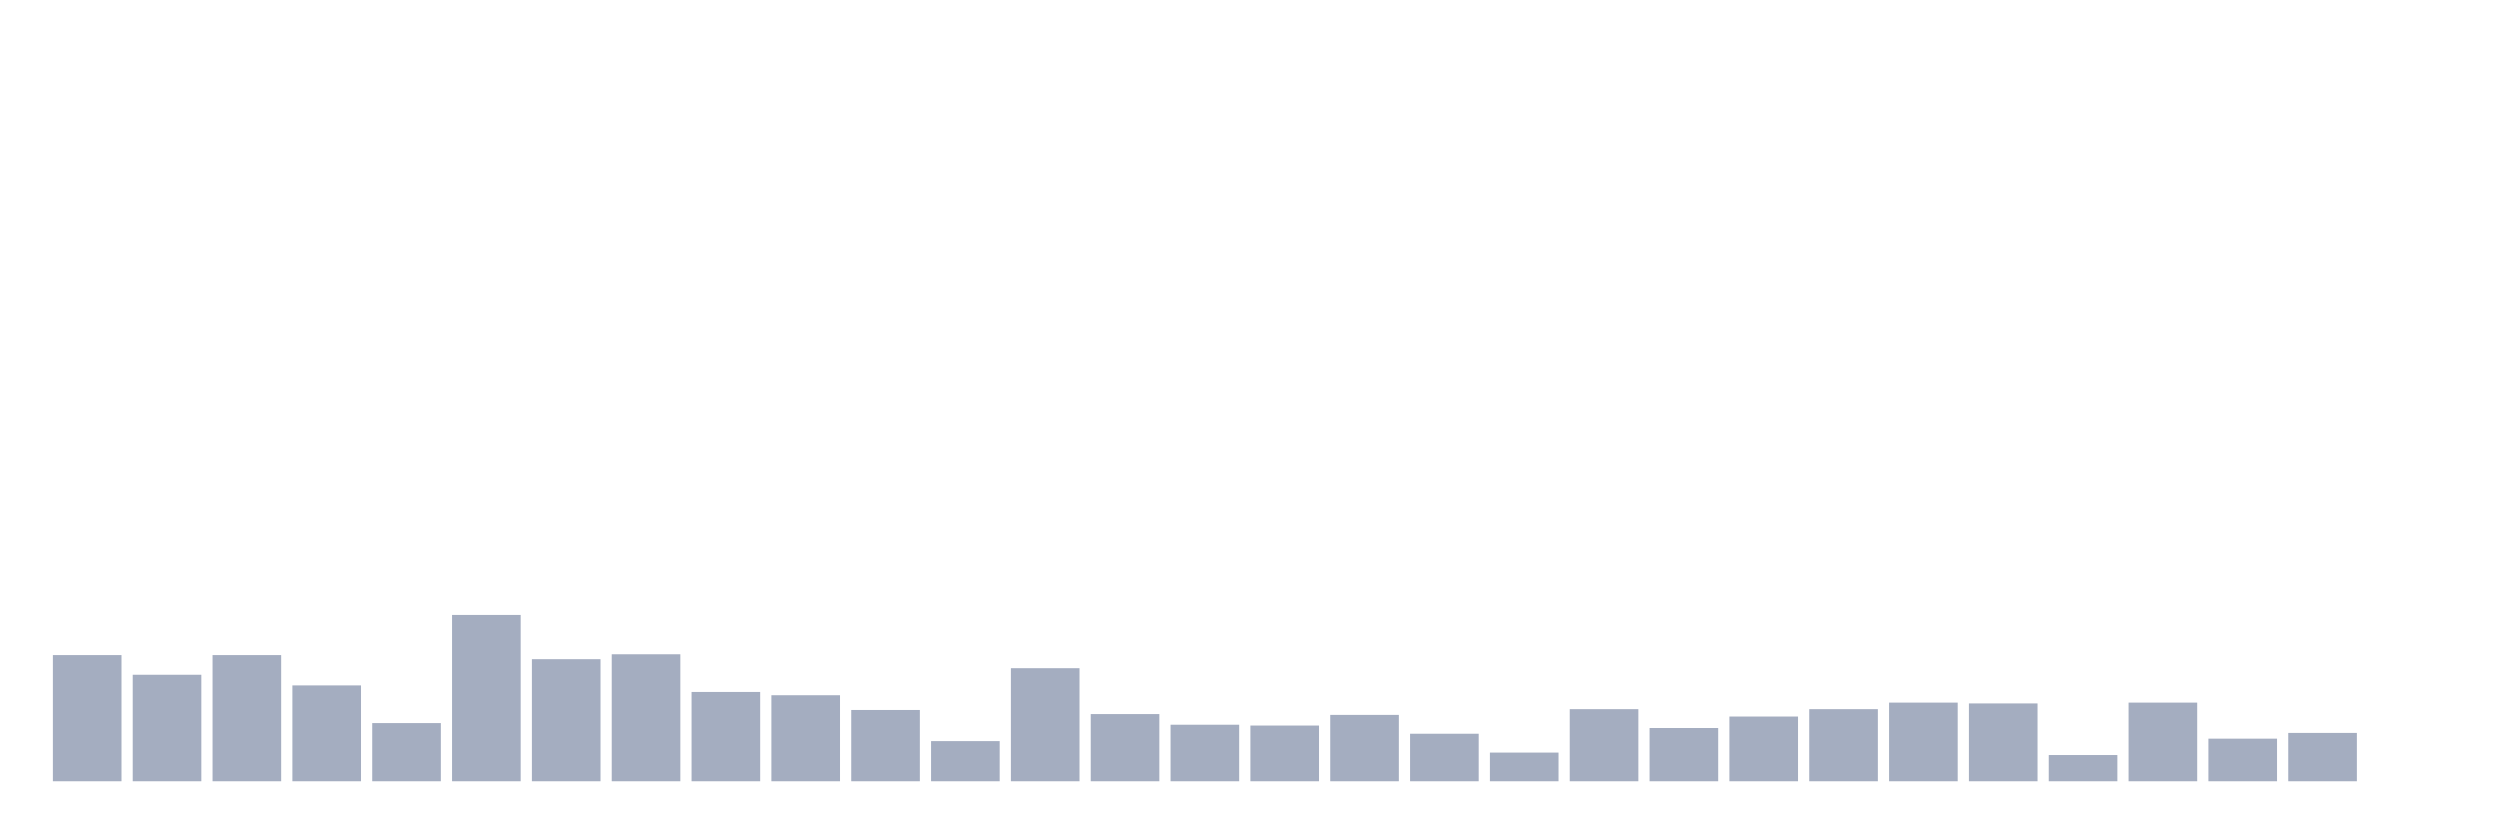 <svg xmlns="http://www.w3.org/2000/svg" viewBox="0 0 480 160"><g transform="translate(10,10)"><rect class="bar" x="0.153" width="13.175" y="115.775" height="24.225" fill="rgb(164,173,192)"></rect><rect class="bar" x="15.482" width="13.175" y="119.551" height="20.449" fill="rgb(164,173,192)"></rect><rect class="bar" x="30.81" width="13.175" y="115.775" height="24.225" fill="rgb(164,173,192)"></rect><rect class="bar" x="46.138" width="13.175" y="121.596" height="18.404" fill="rgb(164,173,192)"></rect><rect class="bar" x="61.466" width="13.175" y="128.831" height="11.169" fill="rgb(164,173,192)"></rect><rect class="bar" x="76.794" width="13.175" y="108.067" height="31.933" fill="rgb(164,173,192)"></rect><rect class="bar" x="92.123" width="13.175" y="116.562" height="23.438" fill="rgb(164,173,192)"></rect><rect class="bar" x="107.451" width="13.175" y="115.618" height="24.382" fill="rgb(164,173,192)"></rect><rect class="bar" x="122.779" width="13.175" y="122.854" height="17.146" fill="rgb(164,173,192)"></rect><rect class="bar" x="138.107" width="13.175" y="123.483" height="16.517" fill="rgb(164,173,192)"></rect><rect class="bar" x="153.436" width="13.175" y="126.315" height="13.685" fill="rgb(164,173,192)"></rect><rect class="bar" x="168.764" width="13.175" y="132.292" height="7.708" fill="rgb(164,173,192)"></rect><rect class="bar" x="184.092" width="13.175" y="118.292" height="21.708" fill="rgb(164,173,192)"></rect><rect class="bar" x="199.42" width="13.175" y="127.101" height="12.899" fill="rgb(164,173,192)"></rect><rect class="bar" x="214.748" width="13.175" y="129.146" height="10.854" fill="rgb(164,173,192)"></rect><rect class="bar" x="230.077" width="13.175" y="129.303" height="10.697" fill="rgb(164,173,192)"></rect><rect class="bar" x="245.405" width="13.175" y="127.258" height="12.742" fill="rgb(164,173,192)"></rect><rect class="bar" x="260.733" width="13.175" y="130.876" height="9.124" fill="rgb(164,173,192)"></rect><rect class="bar" x="276.061" width="13.175" y="134.494" height="5.506" fill="rgb(164,173,192)"></rect><rect class="bar" x="291.39" width="13.175" y="126.157" height="13.843" fill="rgb(164,173,192)"></rect><rect class="bar" x="306.718" width="13.175" y="129.775" height="10.225" fill="rgb(164,173,192)"></rect><rect class="bar" x="322.046" width="13.175" y="127.573" height="12.427" fill="rgb(164,173,192)"></rect><rect class="bar" x="337.374" width="13.175" y="126.157" height="13.843" fill="rgb(164,173,192)"></rect><rect class="bar" x="352.702" width="13.175" y="124.899" height="15.101" fill="rgb(164,173,192)"></rect><rect class="bar" x="368.031" width="13.175" y="125.056" height="14.944" fill="rgb(164,173,192)"></rect><rect class="bar" x="383.359" width="13.175" y="134.966" height="5.034" fill="rgb(164,173,192)"></rect><rect class="bar" x="398.687" width="13.175" y="124.899" height="15.101" fill="rgb(164,173,192)"></rect><rect class="bar" x="414.015" width="13.175" y="131.82" height="8.18" fill="rgb(164,173,192)"></rect><rect class="bar" x="429.344" width="13.175" y="130.719" height="9.281" fill="rgb(164,173,192)"></rect><rect class="bar" x="444.672" width="13.175" y="140" height="0" fill="rgb(164,173,192)"></rect></g></svg>